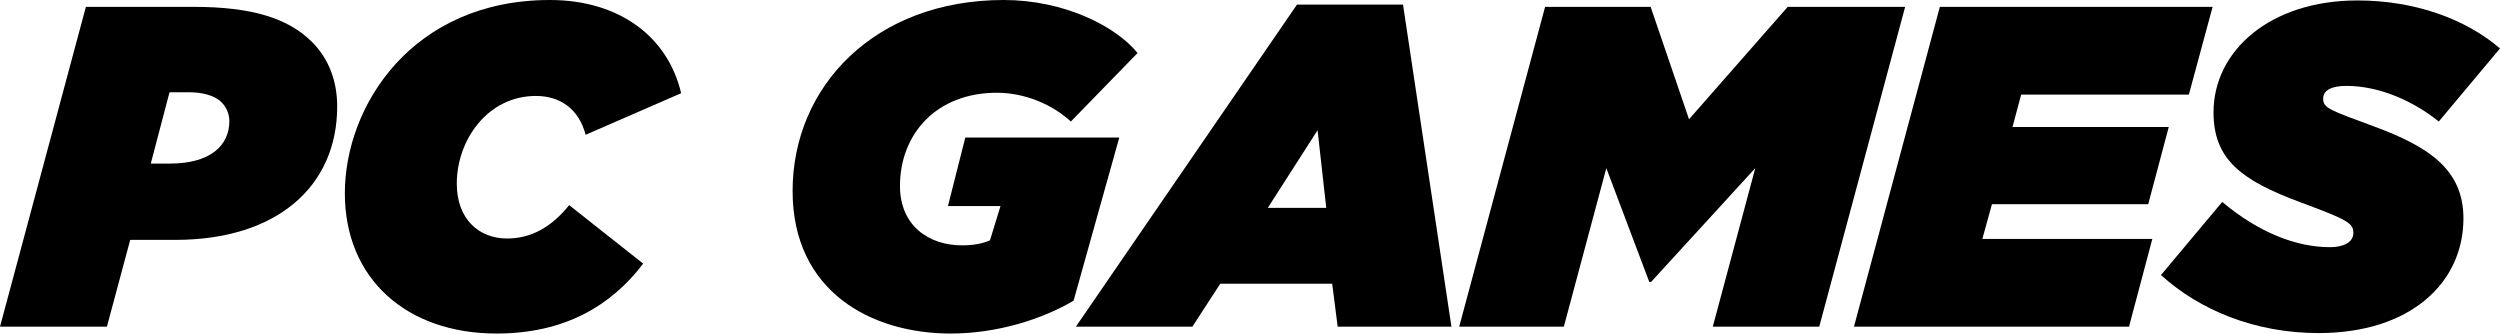 <?xml version="1.0" encoding="utf-8"?>
<!-- Generator: Adobe Illustrator 27.0.0, SVG Export Plug-In . SVG Version: 6.00 Build 0)  -->
<svg version="1.1" id="Layer_1" xmlns="http://www.w3.org/2000/svg" xmlns:xlink="http://www.w3.org/1999/xlink" x="0px" y="0px"
	 viewBox="0 0 3839 512.18" style="enable-background:new 0 0 3839 512.18;" xml:space="preserve">
<style type="text/css">
	.st0{fill:#FFFFFF;}
	.st1{fill:url(#SVGID_1_);}
	.st2{fill:url(#SVGID_00000101822122278365626470000000467370542135989634_);}
	.st3{fill:url(#SVGID_00000025407258907901421790000013629368491116327833_);}
	.st4{fill:url(#SVGID_00000079460477697172675600000001705631866691808182_);}
	.st5{fill:url(#SVGID_00000175323364142636276990000013617085836416142254_);}
	.st6{fill:url(#SVGID_00000008145345487686153000000010358068750654148268_);}
	.st7{fill:url(#SVGID_00000039821924991815713990000012100102004543125159_);}
	.st8{fill:url(#SVGID_00000047058634008026616150000016693748857841192365_);}
	.st9{fill:url(#SVGID_00000088123430460037421250000007119023996275668139_);}
	.st10{fill:url(#SVGID_00000085954838192423320140000015651425850789333907_);}
	.st11{fill:url(#SVGID_00000071554750865774193540000011420541227353485973_);}
	.st12{fill:url(#SVGID_00000119106175546505771110000012536470606444939915_);}
	.st13{fill:url(#SVGID_00000105393714335008908400000010546644335231815572_);}
	.st14{fill:url(#SVGID_00000111185275276903519330000009155700448807319429_);}
	.st15{fill:url(#SVGID_00000168092275890167760570000000516780316947060661_);}
	.st16{fill:url(#SVGID_00000141418504085515575920000009521519574030976180_);}
	.st17{fill:url(#SVGID_00000062158970474022855870000009573690590281114275_);}
	.st18{fill:url(#SVGID_00000083083415360699710120000016743152995214559620_);}
	.st19{fill:url(#SVGID_00000018929572826847299390000005594265176081993917_);}
	.st20{fill:url(#SVGID_00000120522294456259860030000002030585184208031674_);}
	.st21{fill:url(#SVGID_00000114793351554086857810000002818890853503775412_);}
	.st22{fill:url(#SVGID_00000063606061483639434570000002764758393462198194_);}
	.st23{fill:url(#SVGID_00000011746928060135218880000014613855989146996907_);}
	.st24{fill:url(#SVGID_00000163762782637940803580000002681471538653436840_);}
	.st25{fill:url(#SVGID_00000144307471965162433190000012698533945064817038_);}
	.st26{fill:url(#SVGID_00000134945710427807365200000003394437513529716660_);}
	.st27{fill:url(#SVGID_00000095305367112592348340000003290742761943575204_);}
	.st28{fill:url(#SVGID_00000065033276854579837100000009567193486515305637_);}
	.st29{fill:url(#SVGID_00000165952641229961257110000002938929825039080323_);}
	.st30{fill:url(#SVGID_00000022542252451265753780000017486460661063829122_);}
	.st31{fill:url(#SVGID_00000141444459117039314800000004777521187402932384_);}
	.st32{fill:url(#SVGID_00000147937825769585099480000015946847175492421767_);}
	.st33{fill:url(#SVGID_00000169558743382479098040000004178993519441306556_);}
	.st34{fill:url(#SVGID_00000038390817389011256680000000964431142621526710_);}
	.st35{fill:url(#SVGID_00000183940561879998102930000011423547280294495382_);}
	.st36{fill:url(#SVGID_00000098201703041504608290000009205450078389565827_);}
	.st37{fill:url(#SVGID_00000176741949600136567660000004655603740405625785_);}
	.st38{fill:url(#SVGID_00000123429097234017413480000015346533545805509007_);}
	.st39{fill:url(#SVGID_00000029024329983064460230000017176140868436164529_);}
	.st40{fill:url(#SVGID_00000162322908706239491700000007251424562064993159_);}
	.st41{fill:url(#SVGID_00000148662596227077590850000016453068225260774801_);}
	.st42{fill:url(#SVGID_00000080203105344370230170000016108707956918925463_);}
	.st43{fill:url(#SVGID_00000043429986510909404340000008745558077545104280_);}
	.st44{fill:url(#SVGID_00000121985575649727718930000015170804066971343001_);}
	.st45{fill:url(#SVGID_00000064327425100892169820000000230881464650882443_);}
	.st46{fill:url(#SVGID_00000003096012864944724020000000821074304992629918_);}
	.st47{fill:url(#SVGID_00000044871365030735595450000010012266448578018979_);}
	.st48{fill:url(#SVGID_00000104680641293764711170000001738320294779306636_);}
	.st49{fill:url(#SVGID_00000078008923912145568110000012874775699697893524_);}
	.st50{fill:url(#SVGID_00000010295858547516814170000005496493152309187746_);}
	.st51{fill:url(#SVGID_00000131346550350687562120000016036464653790979998_);}
	.st52{fill:url(#SVGID_00000077290732957360323350000012961232433888442810_);}
	.st53{fill:url(#SVGID_00000130647282367316872530000017168143817317568942_);}
	.st54{fill:url(#SVGID_00000135658920038509954050000007972941777043645102_);}
	.st55{fill:url(#SVGID_00000000200820284937982790000015803968135634293152_);}
	.st56{fill:url(#SVGID_00000157270687427011467280000001900192455063973023_);}
	.st57{fill:url(#SVGID_00000159430140597885611990000008394902829741478290_);}
	.st58{fill:url(#SVGID_00000025405200527491038650000008669620432898917034_);}
	.st59{fill:url(#SVGID_00000048465766734655066670000000605332946775582898_);}
	.st60{fill:url(#SVGID_00000053538203814759226970000006118503482237857443_);}
	.st61{fill:url(#SVGID_00000008147912989681443210000006716857715325128614_);}
	.st62{fill:url(#SVGID_00000023274275891937207140000006658384695300403588_);}
	.st63{fill:url(#SVGID_00000096746685382979212610000015290024865768740760_);}
	.st64{fill:url(#SVGID_00000065073760491967213650000015978865778170983082_);}
	.st65{fill:url(#SVGID_00000022535419212736133020000003095436906824311991_);}
	.st66{fill:url(#SVGID_00000090253617732267565550000014415195752701935272_);}
	.st67{fill:url(#SVGID_00000122704309967128002860000008140015671924505786_);}
	.st68{fill:url(#SVGID_00000044880052860368945990000001116020199563798162_);}
	.st69{fill:url(#SVGID_00000027571000441431291550000011990473781961766840_);}
	.st70{fill:url(#SVGID_00000096761645334800010960000016559954220855579779_);}
	.st71{fill:url(#SVGID_00000150067662395001549960000007102165655714855355_);}
	.st72{fill:url(#SVGID_00000074404435790258678650000005717139736879329929_);}
	.st73{fill:url(#SVGID_00000119839951772514474350000013987161249049520524_);}
	.st74{fill:url(#SVGID_00000047766219390448670280000004829620090360614074_);}
	.st75{fill:url(#SVGID_00000163032814538667587880000006102819382756470408_);}
	.st76{fill:url(#SVGID_00000163066884478448788830000001922512988700774276_);}
	.st77{fill:url(#SVGID_00000106139141477345005240000010528472506233672111_);}
	.st78{fill:url(#SVGID_00000166640804852560229530000015782563820954369920_);}
	.st79{fill:url(#SVGID_00000142858408726653639860000001645917566170964411_);}
	.st80{fill:url(#SVGID_00000144318251243902932920000006095373459773782972_);}
	.st81{fill:url(#SVGID_00000119799741425851286310000016585797531235287462_);}
	.st82{fill:url(#SVGID_00000111162779700912743820000012219843521099501216_);}
	.st83{fill:url(#SVGID_00000161593648648395938840000009490664152094953623_);}
	.st84{fill:url(#SVGID_00000055697573502657114490000011946541819925138606_);}
	.st85{fill:url(#SVGID_00000158004741792233450750000012709077686517903007_);}
	.st86{fill:url(#SVGID_00000066474332966788531400000010789017078484881318_);}
	.st87{fill:url(#SVGID_00000070821509360498249380000018181600212857760387_);}
	.st88{fill:url(#SVGID_00000173848925359637928300000004823161570844574873_);}
	.st89{fill:url(#SVGID_00000134207883299584277480000009111599377374853769_);}
	.st90{fill:url(#SVGID_00000066487555373726045600000012927232410504455602_);}
	.st91{fill:url(#SVGID_00000078036846338142266610000011139443393478221746_);}
	.st92{fill:url(#SVGID_00000128453939396498034150000010743815561031107724_);}
	.st93{fill:url(#SVGID_00000013152253208915219170000011335122600549751714_);}
	.st94{fill:url(#SVGID_00000158022310581211507300000006172327184696851889_);}
	.st95{fill:url(#SVGID_00000004528347561890867630000016802957079969458591_);}
	.st96{fill:url(#SVGID_00000090287892753252884730000001671669001300271236_);}
	.st97{fill:url(#SVGID_00000132085842273042322670000012665026024075505840_);}
	.st98{fill:url(#SVGID_00000074434028399561755150000002594649774281652401_);}
	.st99{fill:url(#SVGID_00000163060478454122768270000002651962247722159513_);}
	.st100{fill:url(#SVGID_00000152975825199967775750000012682163080552599485_);}
	.st101{fill:url(#SVGID_00000058587873420559199060000010064221931130668675_);}
	.st102{fill:url(#SVGID_00000151506614403361080500000002322459651427756704_);}
	.st103{fill:url(#SVGID_00000114765527573702264560000014223814913672730557_);}
	.st104{fill:url(#SVGID_00000152231881808841529040000016064993642893729466_);}
	.st105{fill:url(#SVGID_00000060720619071106672570000018060438272117065110_);}
	.st106{fill:url(#SVGID_00000127738490041917789820000009091387712959263899_);}
	.st107{fill:url(#SVGID_00000049918307530977458560000001101904679064546192_);}
	.st108{fill:url(#SVGID_00000132048768233496775720000005691805800300719250_);}
	.st109{fill:url(#SVGID_00000160900901200630393440000006798410100900600201_);}
	.st110{fill:url(#SVGID_00000151501188353822911110000013332713623908766882_);}
	.st111{fill:url(#SVGID_00000062896601206642778120000011972585565380605107_);}
	.st112{fill:url(#SVGID_00000008836194855142592520000012086567284398769067_);}
	.st113{fill:url(#SVGID_00000163784572853308238730000018102119608413793725_);}
	.st114{fill:url(#SVGID_00000094591128099989953390000012464283203879083169_);}
	.st115{fill:url(#SVGID_00000126323543007791340330000007461076492162252676_);}
	.st116{fill:url(#SVGID_00000179629956908952598650000014093540241075815351_);}
	.st117{fill:url(#SVGID_00000013882629977045757510000009764228156982307254_);}
	.st118{fill:url(#SVGID_00000034776909187771718120000015014692785876777396_);}
	.st119{fill:url(#SVGID_00000165931478641420125200000006089663652804382860_);}
	.st120{fill:url(#SVGID_00000104674070221412496890000010054824052614686861_);}
	.st121{fill:url(#SVGID_00000176722818179831651740000010195476103009956517_);}
	.st122{fill:url(#SVGID_00000057132226464672217630000005581505954414304135_);}
	.st123{fill:url(#SVGID_00000165214180064884592820000014287097553799944632_);}
	.st124{fill:url(#SVGID_00000117635606355460820310000017086968805380334252_);}
	.st125{fill:url(#SVGID_00000156559095748814118340000004278781710534845355_);}
	.st126{fill:url(#SVGID_00000142169896257594775830000009978618731705442486_);}
	.st127{fill:url(#SVGID_00000173843110471084322160000006669776590041405887_);}
	.st128{fill:url(#SVGID_00000103978059666754078540000016980351188777904062_);}
	.st129{fill:url(#SVGID_00000049187106998436680420000017199142019720896131_);}
	.st130{fill:url(#SVGID_00000159427487350766422000000005705224940616286871_);}
	.st131{fill:url(#SVGID_00000167378633042338871170000008837564025721680539_);}
	.st132{fill:url(#SVGID_00000154396314154996942380000009046680111559696527_);}
	.st133{fill:url(#SVGID_00000155109743004136032970000002985578318958480315_);}
	.st134{fill:url(#SVGID_00000084523295099688514830000016361396202254014112_);}
	.st135{fill:url(#SVGID_00000176729255240454897620000005715973176423911821_);}
	.st136{fill:url(#SVGID_00000062163680303522540370000001047400522361514683_);}
	.st137{fill:url(#SVGID_00000039134151228493270490000000703779187925287089_);}
	.st138{fill:url(#SVGID_00000030485069759692581300000016588083926888533902_);}
	.st139{fill:url(#SVGID_00000132779912125014611360000007938679352983105191_);}
	.st140{fill:url(#SVGID_00000140704905761629965680000005715611848352893312_);}
	.st141{fill:url(#SVGID_00000003799370316660987080000004283201763273145492_);}
	.st142{fill:url(#SVGID_00000060009120198882672510000013270228826891999643_);}
	.st143{fill:url(#SVGID_00000010994509493473868330000015518836731795598978_);}
	.st144{fill:url(#SVGID_00000073679270922516196970000001846952402395836564_);}
	.st145{fill:url(#SVGID_00000157269776494262300760000002914396304115484320_);}
	.st146{fill:url(#SVGID_00000115500427360529422780000014991075730391810702_);}
	.st147{fill:url(#SVGID_00000098217867734266516510000000766098503393526710_);}
	.st148{fill:url(#SVGID_00000080169121228698178630000018011384636412516785_);}
	.st149{fill:url(#SVGID_00000115493454137424195710000012882772403986430871_);}
	.st150{fill:url(#SVGID_00000096043695616207867550000003858237517200542653_);}
	.st151{fill:url(#SVGID_00000121962082861187806950000014709431986799169947_);}
	.st152{fill:url(#SVGID_00000158732685101715717860000009891351911191667626_);}
	.st153{fill:url(#SVGID_00000183945785365730962340000015473206311139016358_);}
	.st154{fill:url(#SVGID_00000129918415784831172920000015019552948586018233_);}
	.st155{fill:url(#SVGID_00000153706762097847988750000013282732812668299405_);}
	.st156{fill:url(#SVGID_00000039824844276455860080000016957851825331440305_);}
	.st157{fill:url(#SVGID_00000137103480889278647960000009196808497513772199_);}
	.st158{fill:url(#SVGID_00000169534528372440961990000004975102940797243020_);}
	.st159{fill:url(#SVGID_00000146466296660392412140000016052592430159553437_);}
	.st160{fill:url(#SVGID_00000115491616477048071350000009788151984409619342_);}
	.st161{fill:url(#SVGID_00000114768832593835911610000000510663915599140499_);}
	.st162{fill:url(#SVGID_00000144328386432831126190000001864379579624491907_);}
	.st163{fill:url(#SVGID_00000059288912181010005250000008839071230697425050_);}
	.st164{fill:url(#SVGID_00000175317744125914690820000014656441519594297483_);}
	.st165{fill:url(#SVGID_00000091702271080881841850000011066184540580449164_);}
	.st166{fill:url(#SVGID_00000088134578544117056340000003522517401740550055_);}
	.st167{fill:url(#SVGID_00000117642786156235257640000015147289492963054499_);}
	.st168{fill:url(#SVGID_00000096044689155120493090000016786541529714747804_);}
	.st169{fill:url(#SVGID_00000004510394515842010230000014632336540748945804_);}
	.st170{fill:url(#SVGID_00000065762683703550573040000005821174893163713422_);}
	.st171{fill:url(#SVGID_00000051356087614419975810000008522825282755367858_);}
	.st172{fill:url(#SVGID_00000104675599559249734650000005191517170852689578_);}
	.st173{fill:url(#SVGID_00000091012070288419867230000002912832669499063451_);}
	.st174{fill:url(#SVGID_00000127745118481916540040000003206692063978276736_);}
	.st175{fill:url(#SVGID_00000173875549879205924770000003082190711071687871_);}
	.st176{fill:url(#SVGID_00000105414774346524332700000009101913931473448079_);}
	.st177{fill:url(#SVGID_00000050648209342017816600000001848558901448706988_);}
	.st178{fill:url(#SVGID_00000137843139133607296510000014014131634614670243_);}
	.st179{fill:url(#SVGID_00000057855976558542245730000005425439723322268039_);}
	.st180{fill:url(#SVGID_00000175309243149071259650000010794034347228274051_);}
	.st181{fill:url(#SVGID_00000167390019100441787890000011628485588148339079_);}
	.st182{fill:url(#SVGID_00000084520639861777877300000008482512774220841124_);}
	.st183{fill:url(#SVGID_00000000212784914786156280000011913206583594049191_);}
	.st184{fill:url(#SVGID_00000145755186057207340030000005875935105160077471_);}
	.st185{fill:url(#SVGID_00000114795322607694437120000008417406526710410894_);}
	.st186{fill:url(#SVGID_00000157287147292312137720000013328233680140980879_);}
	.st187{fill:url(#SVGID_00000132051526464165169230000015519575914833367695_);}
	.st188{fill:url(#SVGID_00000161604634291613227090000006784237937704091320_);}
	.st189{fill:url(#SVGID_00000111175632740085471310000015466256817917825679_);}
	.st190{fill:url(#SVGID_00000067205297296707156290000014862620507220380060_);}
	.st191{fill:url(#SVGID_00000166675347486307751460000001245747860746780074_);}
	.st192{fill:url(#SVGID_00000047021095940454039250000007179026966324700808_);}
	.st193{fill:url(#SVGID_00000034048630881359250300000008907589358654926012_);}
	.st194{fill:url(#SVGID_00000080887926524024850790000010946327634407654787_);}
	.st195{fill:url(#SVGID_00000038409404006970162430000002225048410851565445_);}
	.st196{fill:url(#SVGID_00000133500618516133916870000001548800738114636176_);}
	.st197{fill:url(#SVGID_00000092429976629687053860000006581583177638529411_);}
	.st198{fill:url(#SVGID_00000139286060398354270800000007414295847658872709_);}
	.st199{fill:url(#SVGID_00000134951265266102833990000014367016068291383457_);}
	.st200{fill:url(#SVGID_00000006706386164518240670000002206251102286233746_);}
	.st201{fill:url(#SVGID_00000044862050698222627220000011718459248680625314_);}
	.st202{fill:url(#SVGID_00000074408933854278570700000005148366190452769983_);}
	.st203{fill:url(#SVGID_00000070110529026670691140000011314809201216467365_);}
	.st204{fill:url(#SVGID_00000049220472750164121170000011839920964378679216_);}
	.st205{fill:url(#SVGID_00000002355476746565051880000016653570981598371480_);}
	.st206{fill:url(#SVGID_00000155128424459566441940000016315577050661591699_);}
	.st207{fill:url(#SVGID_00000017515108635644978960000000780822520120069285_);}
	.st208{fill:url(#SVGID_00000088104638741500528090000005479553208596254363_);}
	.st209{fill:url(#SVGID_00000027568115942629062230000014008531870563696786_);}
	.st210{fill:url(#SVGID_00000037650718777192094010000006237690159690594199_);}
	.st211{fill:url(#SVGID_00000179640238346132267590000008684488140189547706_);}
	.st212{fill:url(#SVGID_00000054255242299970931080000006094924020602370981_);}
	.st213{fill:url(#SVGID_00000116222577319696045100000004471132981889485974_);}
	.st214{fill:url(#SVGID_00000121989811944523064380000010984926765524799402_);}
	.st215{fill:url(#SVGID_00000060013848966612410600000000947378625141432962_);}
	.st216{fill:url(#SVGID_00000146501915453774069980000003560953582110993025_);}
	.st217{fill:url(#SVGID_00000183931647619260837810000007025008315188445361_);}
	.st218{fill:url(#SVGID_00000135668379390142127920000016697580256464708787_);}
	.st219{fill:url(#SVGID_00000052076770277577929810000003427749844315952305_);}
	.st220{fill:url(#SVGID_00000070080136948802390730000011758108249361722034_);}
	.st221{fill:url(#SVGID_00000010276123933419437550000004708742363414956937_);}
	.st222{fill:url(#SVGID_00000039107627308994568190000014302364620737557419_);}
	.st223{fill:url(#SVGID_00000118370776682307378210000003216222908506751663_);}
	.st224{fill:url(#SVGID_00000171701667724236566330000014237096131627398322_);}
	.st225{fill:url(#SVGID_00000092451818949184175100000011585007077271711134_);}
	.st226{fill:url(#SVGID_00000040557142013761091550000003716070071239361934_);}
	.st227{fill:url(#SVGID_00000093897783482453287310000006540907093809135540_);}
	.st228{fill:url(#SVGID_00000093885657934976484780000008373995838607233471_);}
	.st229{fill:url(#SVGID_00000107565992935859588180000007305898976355780266_);}
	.st230{fill:url(#SVGID_00000056402217417753274990000012337628207860052355_);}
	.st231{fill:url(#SVGID_00000024701601978084679090000008837190175741247671_);}
	.st232{fill:url(#SVGID_00000108291636348716321520000016610760338157816220_);}
	.st233{fill:url(#SVGID_00000153682440094341054400000008506124984918916012_);}
	.st234{fill:url(#SVGID_00000117639276358935706320000005503717629260970922_);}
	.st235{fill:url(#SVGID_00000088828183897503532360000001329758216236846488_);}
	.st236{fill:url(#SVGID_00000090283293694892887730000001888454033931108266_);}
	.st237{fill:url(#SVGID_00000026853340217737492740000013801985709113166997_);}
	.st238{fill:url(#SVGID_00000030465221740001239730000006169227577370630079_);}
	.st239{fill:url(#SVGID_00000141455936227789588180000003018160461691878310_);}
	.st240{fill:url(#SVGID_00000093898492590076683580000009734396379741856405_);}
	.st241{fill:url(#SVGID_00000016037811951697874330000005177397453222212014_);}
	.st242{fill:url(#SVGID_00000165915024945787798710000006917418319100613788_);}
	.st243{fill:url(#SVGID_00000174596911862179049230000005079198690307761309_);}
	.st244{fill:url(#SVGID_00000140695546167580782950000008269219311869325700_);}
	.st245{fill:url(#SVGID_00000002349467652587093610000009089364879991313037_);}
	.st246{fill:url(#SVGID_00000103226677766011003850000014679783894222371261_);}
	.st247{fill:url(#SVGID_00000014604542043284556090000012606788846336390322_);}
	.st248{fill:url(#SVGID_00000006675174502110626970000013235701939696119435_);}
	.st249{fill:url(#SVGID_00000055672353143694267720000014381000586343519392_);}
	.st250{fill:url(#SVGID_00000088116037524578821540000002058991101443128509_);}
	.st251{fill:url(#SVGID_00000010286144410564695340000000742841600305746075_);}
	.st252{fill:url(#SVGID_00000088125210331905516600000006116091867926027154_);}
	.st253{fill:url(#SVGID_00000054252960799958323490000007981124865248950667_);}
	.st254{fill:url(#SVGID_00000035502541894405089150000017373502314930516881_);}
	.st255{fill:url(#SVGID_00000115498868320660998530000016084878995765054399_);}
	.st256{fill:url(#SVGID_00000103966545627600100600000008007205750610186161_);}
	.st257{fill:url(#SVGID_00000093174417686082591810000006968240204534825909_);}
	.st258{fill:url(#SVGID_00000071561211716455685310000014098706997443745410_);}
	.st259{fill:url(#SVGID_00000180347289149804991870000012028670113505774720_);}
	.st260{fill:url(#SVGID_00000108987268574190823720000001194296297649720726_);}
	.st261{fill:url(#SVGID_00000017480287002291084790000012374192958047404168_);}
	.st262{fill:url(#SVGID_00000067951427537774770890000004261973276966483619_);}
	.st263{fill:url(#SVGID_00000008837664687762657700000005451998796758253696_);}
	.st264{fill:url(#SVGID_00000142880474691799074020000002898564502849427075_);}
	.st265{fill:url(#SVGID_00000063621015562350768110000005221138682830583177_);}
	.st266{fill:url(#SVGID_00000183959187802133071150000000367024788031531700_);}
	.st267{fill:url(#SVGID_00000016776947665187219210000015053254641584306056_);}
	.st268{fill:url(#SVGID_00000171694479505126220790000011224218032958471100_);}
	.st269{fill:url(#SVGID_00000126314209018501451550000002907469497384345732_);}
	.st270{fill:url(#SVGID_00000060017756735296451580000002903900348766713250_);}
	.st271{fill:url(#SVGID_00000055693380005945613260000011612382013498742718_);}
	.st272{fill:url(#SVGID_00000047060718893037823820000014053814034976541375_);}
	.st273{fill:url(#SVGID_00000155837327288901779240000006491803031248276652_);}
	.st274{fill:url(#SVGID_00000142167053282480487410000000150868359303923106_);}
	.st275{fill:url(#SVGID_00000002377144063420784450000015802281692530848172_);}
	.st276{fill:url(#SVGID_00000043415478859468075430000014658417549075373445_);}
	.st277{fill:url(#SVGID_00000081628715761565676200000013561434828967482758_);}
	.st278{fill:url(#SVGID_00000151509668776049136170000006930011618952210344_);}
	.st279{fill:url(#SVGID_00000008124874442092996470000010889930349857590454_);}
	.st280{fill:url(#SVGID_00000044887667077625098280000018074541562204195993_);}
	.st281{fill:url(#SVGID_00000154395059765296212740000016145086341509160630_);}
	.st282{fill:url(#SVGID_00000076579235301225234600000004066393233386475452_);}
	.st283{fill:url(#SVGID_00000098206217399007337720000006730902047156523154_);}
	.st284{fill:url(#SVGID_00000065045969954056005330000018352901968941818517_);}
	.st285{fill:url(#SVGID_00000129190038158846249550000008324060243962469555_);}
	.st286{fill:url(#SVGID_00000118368711518655797860000001022289095349193147_);}
	.st287{fill:url(#SVGID_00000094584630283208460490000014861792021781381506_);}
	.st288{fill:url(#SVGID_00000163065326130935428770000006560752200408532612_);}
	.st289{fill:url(#SVGID_00000141446085789064311660000013927539817722763685_);}
	.st290{fill:url(#SVGID_00000108309310294666982870000015422422239528664487_);}
	.st291{fill:url(#SVGID_00000177445109790208673110000000523515107384837297_);}
	.st292{fill:url(#SVGID_00000139284203451034988710000008569305746184308660_);}
	.st293{fill:url(#SVGID_00000029008235158379025840000002002072303786821006_);}
	.st294{fill:url(#SVGID_00000163048168140144964830000013249426218925082776_);}
	.st295{fill:url(#SVGID_00000021118440278025778750000005689494735676118166_);}
	.st296{fill:url(#SVGID_00000151502701760138586660000013071669906981236893_);}
	.st297{fill:url(#SVGID_00000145047649269980270790000007675194935605789375_);}
	.st298{fill:url(#SVGID_00000119818848626179606930000000352049803398562491_);}
	.st299{fill:url(#SVGID_00000133489002000313128220000015343331512342321288_);}
	.st300{fill:url(#SVGID_00000106854491425703415640000013800166827160484747_);}
	.st301{fill:url(#SVGID_00000005261954548743121780000010159442890251051171_);}
	.st302{fill:url(#SVGID_00000031928321509193428190000003210313569445034927_);}
	.st303{fill:url(#SVGID_00000082369801638555294740000009275853328474881195_);}
	.st304{fill:url(#SVGID_00000137098677454417059000000012008062220899200701_);}
	.st305{fill:url(#SVGID_00000047743451833022667330000001723609112074171284_);}
	.st306{fill:url(#SVGID_00000177461180472795517980000002539810945983457157_);}
	.st307{fill:url(#SVGID_00000018941236467194402920000008557731316120218251_);}
	.st308{fill:url(#SVGID_00000013191462724496176070000003236642068076625042_);}
	.st309{fill:url(#SVGID_00000147208181665148260830000013255671587834098820_);}
	.st310{fill:url(#SVGID_00000013187518266905167410000006949417388392853408_);}
	.st311{fill:url(#SVGID_00000007426162671487914420000013597975996771700400_);}
	.st312{fill:url(#SVGID_00000144314961033953876580000018314338178315390355_);}
	.st313{fill:url(#SVGID_00000071557981588728687110000014686891255961578384_);}
	.st314{fill:url(#SVGID_00000069362813536392584710000012271804208826145664_);}
	.st315{fill:url(#SVGID_00000170249611096846894950000003515628670336433042_);}
	.st316{fill:url(#SVGID_00000070076522192012245230000008818500172281083294_);}
	.st317{fill:url(#SVGID_00000096025009662000054860000005392705929526439058_);}
	.st318{fill:url(#SVGID_00000082338713773971551630000011327591295396539805_);}
	.st319{fill:url(#SVGID_00000116214014859980434950000015261154836875252641_);}
	.st320{fill:url(#SVGID_00000091706313853858750950000007885673757547275413_);}
</style>
<g>
	<g>
		<path d="M131.9,10.52h164.88c90.51,0,145.94,17.54,182.42,54.02c25.96,25.96,38.59,60.34,38.59,98.93
			c0,122.78-92.61,204.87-248.37,204.87h-69.46l-35.78,133.31H0L131.9,10.52z M261,251.18c62.44,0,91.21-28.06,91.21-65.25
			c0-10.52-4.21-21.05-11.93-28.76c-11.23-11.23-30.87-15.44-49.11-15.44H260.3l-28.77,109.45H261z"/>
		<path d="M529.55,296.78C529.55,162.78,632.69,0,844.58,0c105.94,0,181.02,56.13,201.36,143.13L899.3,206.98
			c-10.52-39.99-39.29-59.64-76.48-59.64c-73.67,0-121.38,67.36-121.38,134.71c0,54.02,33.68,84.19,77.18,84.19
			c37.89,0,68.76-18.24,95.42-51.22l113.66,89.81c-49.11,64.55-120.68,107.35-225.22,107.35
			C624.97,512.18,529.55,428.69,529.55,296.78z"/>
		<path d="M1217.11,293.28C1217.11,132.61,1343.41,0,1541.26,0c92.61,0,171.9,39.99,205.57,81.39L1644.4,186.63
			c-28.06-25.96-70.16-44.2-113.66-44.2c-93.32,0-148.74,63.85-148.74,143.13c0,61.04,44.2,91.21,95.42,91.21
			c17.54,0,31.57-2.8,42.8-7.72l16.14-52.62h-80.69l26.66-105.24h236.45l-70.16,250.48c-48.41,28.77-117.87,50.52-188.74,50.52
			C1337.79,512.18,1217.11,447.63,1217.11,293.28z"/>
		<path d="M1991.68,7.02h162.78l74.37,494.64h-174.7l-8.42-65.95h-171.9l-42.8,65.95H1652.1L1991.68,7.02z M2036.59,319.24
			l-13.33-119.27l-76.48,119.27H2036.59z"/>
		<path d="M2372.65,10.52h162.07l58.94,172.6l151.55-172.6h180.32l-131.9,491.13h-163.48l65.25-243.46l-159.97,174.7h-2.81
			l-65.95-174.7l-65.25,243.46h-160.67L2372.65,10.52z"/>
		<path d="M2978.83,10.52h418.87l-36.49,134.71h-257.49l-13.33,49.81h239.95l-31.57,118.57h-239.95l-14.73,53.32h261l-35.78,134.71
			h-422.37L2978.83,10.52z"/>
		<path d="M3318.4,422.37l94.02-112.26c56.13,47.01,113.66,69.46,165.58,69.46c21.05,0,35.78-7.72,35.78-21.75
			c0-15.43-9.12-20.35-80.69-47.01c-91.21-33.68-134.01-65.95-134.01-138.22c0-94.72,87-171.9,221.01-171.9
			c87.7,0,165.58,28.06,218.9,73.67l-94.02,112.26c-37.19-30.17-89.81-54.73-141.73-54.73c-21.05,0-35.78,5.61-35.78,19.65
			c0,14.73,10.52,17.54,78.58,42.8c83.49,30.87,136.81,65.95,136.81,141.02c0,98.93-81.39,176.11-222.41,176.11
			C3462.93,511.48,3378.04,476.4,3318.4,422.37z"/>
	</g>
</g>
</svg>
